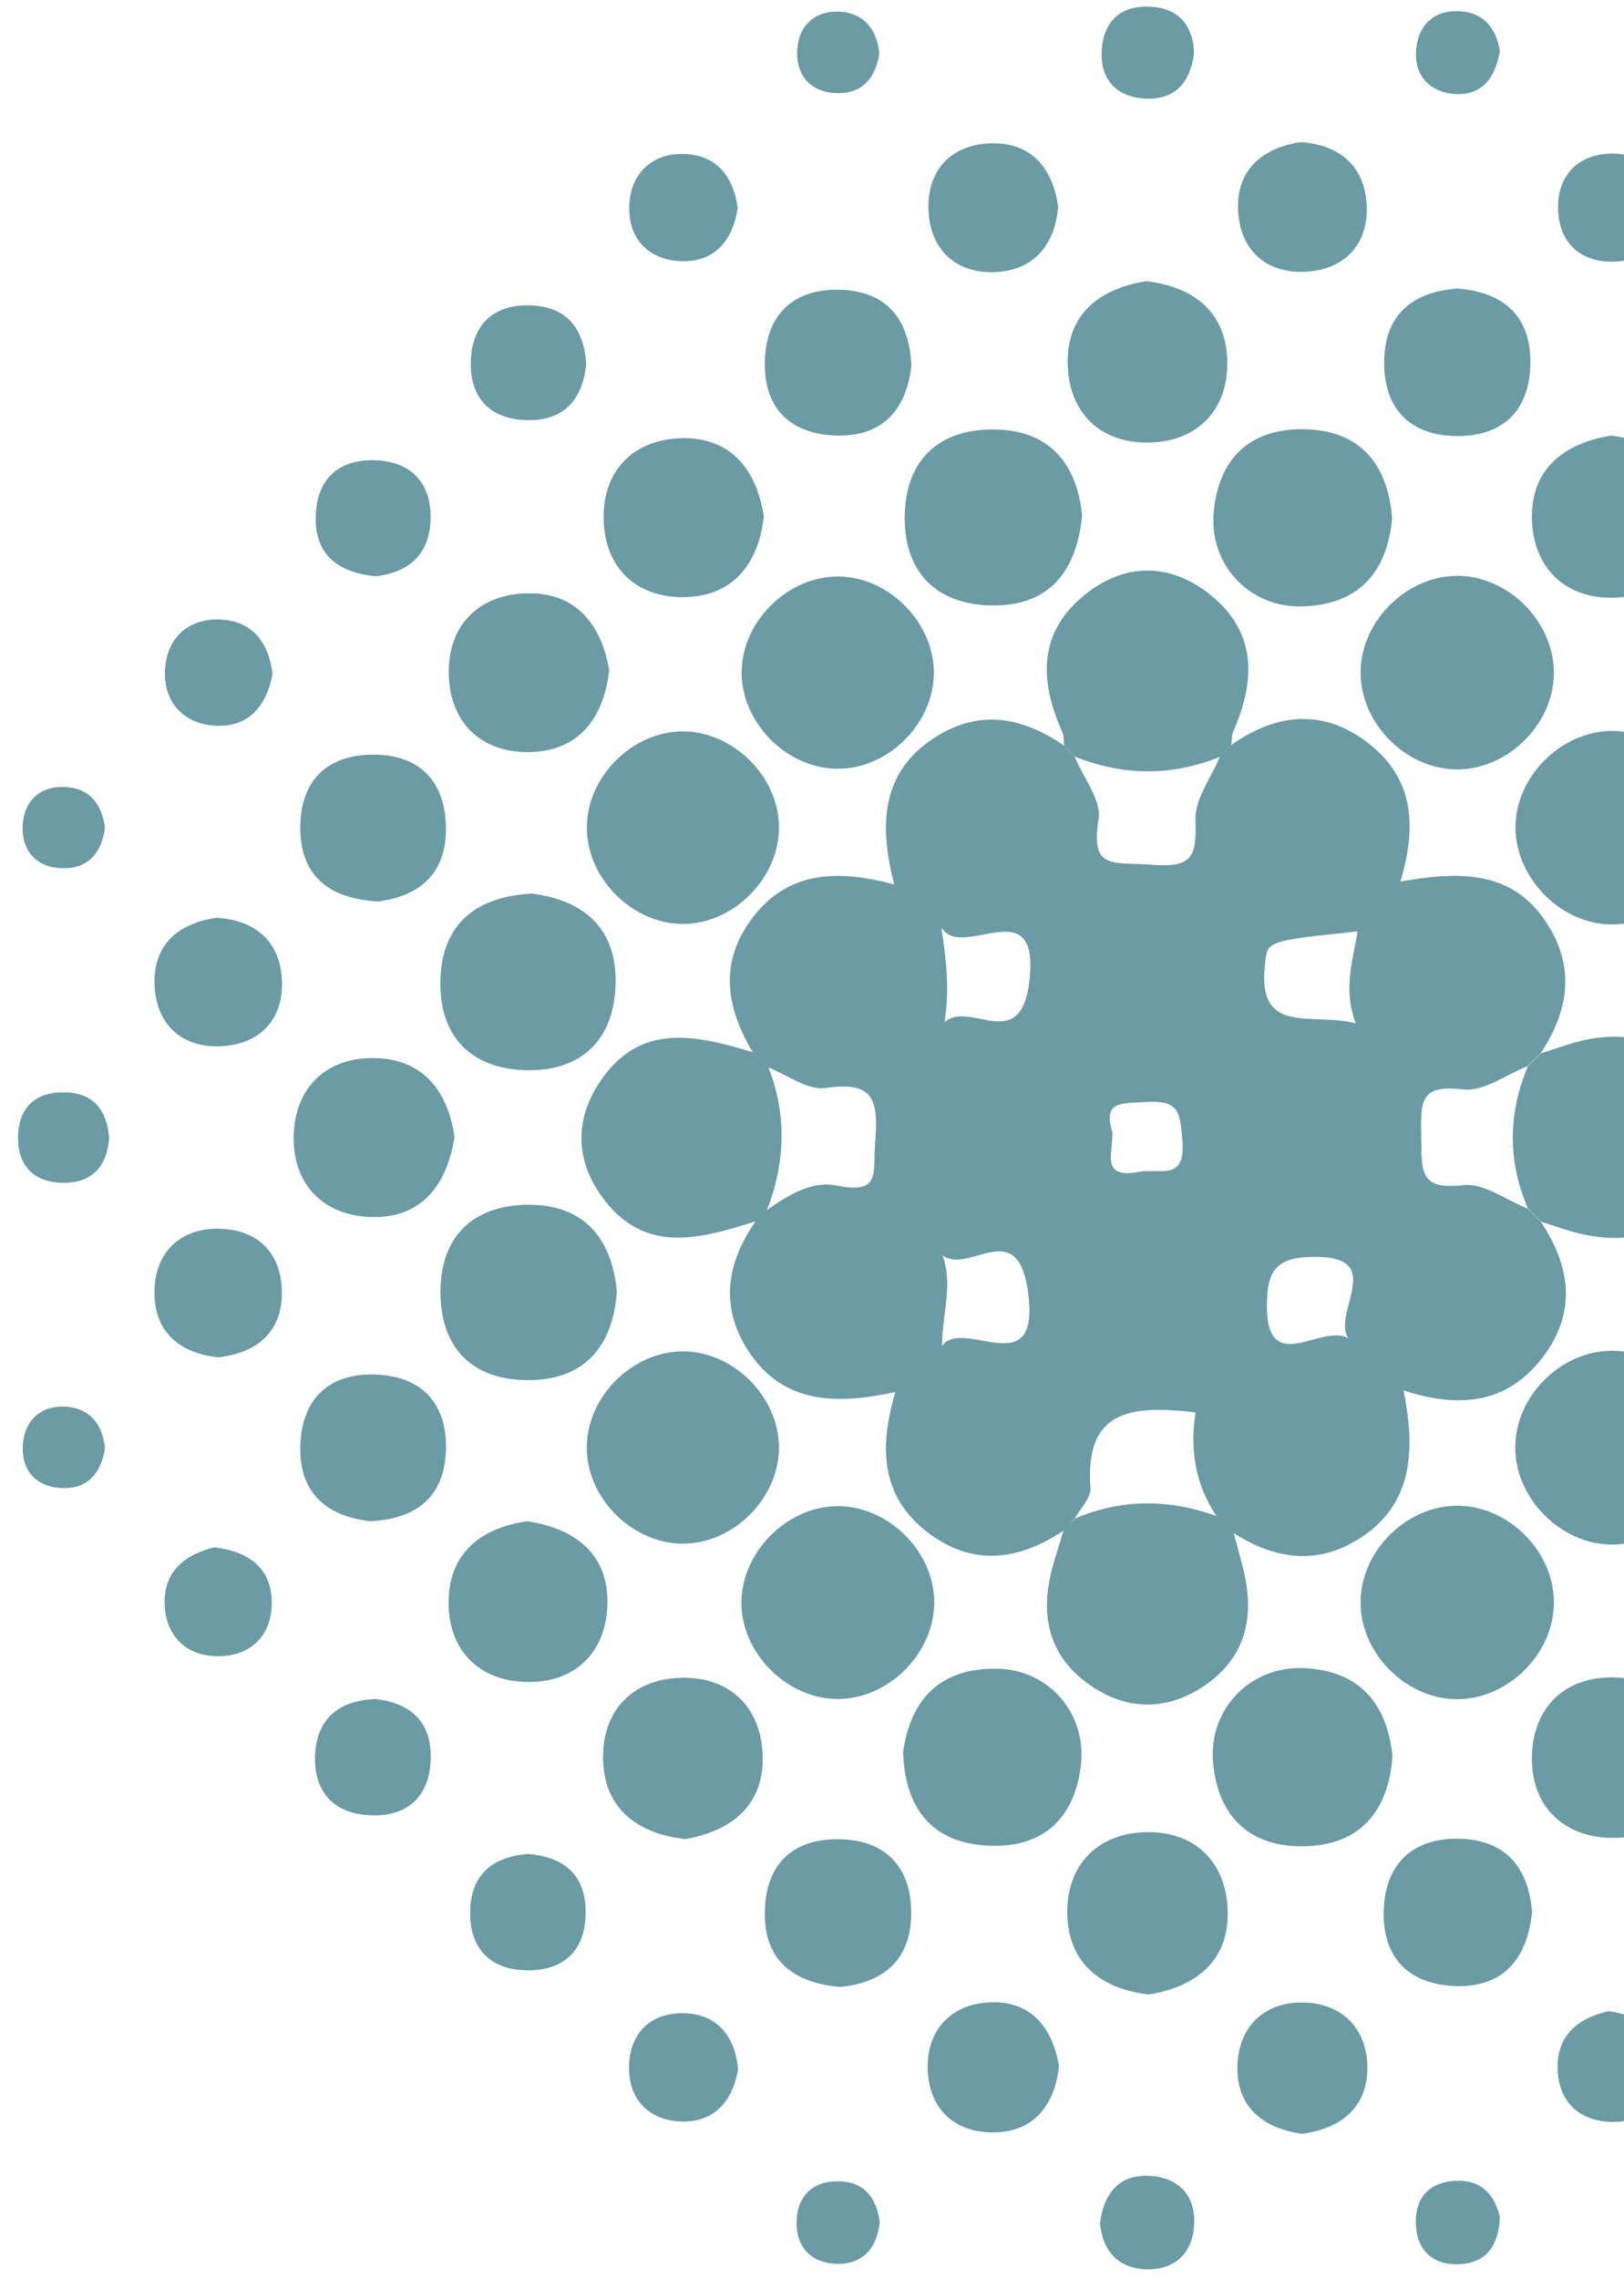 <svg width="82" height="115" viewBox="0 0 82 115" fill="none" xmlns="http://www.w3.org/2000/svg">
<path d="M53.71 77.23C51.42 78.76 49.08 79.06 46.81 77.3C44.55 75.55 44.34 73.17 45.21 70.24C42.25 70.88 39.58 70.86 37.82 68.22C36.32 65.96 36.68 63.74 38.16 61.61C38.34 61.43 38.53 61.25 38.71 61.07C39.77 60.31 41 59.57 42.23 59.82C44.48 60.27 44.07 59.23 44.19 57.64C44.36 55.45 44.12 54.55 41.67 54.9C40.78 55.03 39.75 54.23 38.78 53.86C38.52 53.6 38.26 53.34 38 53.08C36.7 50.9 36.3 48.67 37.88 46.47C39.63 44.02 42.11 43.81 45.15 44.63C44.38 41.63 44.49 39 47.13 37.26C49.38 35.77 51.6 36.15 53.72 37.62C53.9 37.8 54.08 37.99 54.26 38.17C54.69 39.23 55.63 40.38 55.47 41.35C55.03 43.95 56.27 43.48 58.07 43.63C60.24 43.81 60.42 43.22 60.36 41.37C60.33 40.32 61.15 39.25 61.59 38.19C61.78 37.99 61.97 37.8 62.16 37.6C64.43 36 66.77 35.73 69.05 37.47C71.32 39.2 71.59 41.57 70.71 44.48C73.6 43.98 76.3 43.86 78.06 46.52C79.56 48.78 79.22 50.99 77.79 53.15C77.57 53.37 77.35 53.58 77.13 53.8C76.05 54.22 74.92 55.09 73.91 54.97C71.71 54.72 71.73 55.5 71.76 57.37C71.79 59.18 71.68 60.05 73.91 59.8C74.93 59.69 76.05 60.56 77.13 60.98C77.35 61.2 77.58 61.42 77.8 61.65C79.32 63.92 79.62 66.26 77.87 68.52C76.14 70.76 73.8 71.12 70.87 70.16C71.47 73.18 71.37 75.94 68.57 77.68C66.43 79.01 64.3 78.65 62.26 77.34C61.98 77.06 61.71 76.79 61.43 76.51C60.35 74.91 60.07 73.13 60.37 71.27C57.3 70.92 54.75 71.01 55.06 75.08C55.1 75.57 54.56 76.1 54.28 76.61C54.11 76.82 53.91 77.03 53.71 77.23ZM68.42 67.86C66.66 66.79 70.36 63.43 66.43 63.42C64.42 63.41 63.96 64.1 63.97 65.95C64 69.84 67.31 66.16 68.42 67.86ZM47.57 67.91C48.65 66.43 52.58 69.93 51.9 65.14C51.36 61.33 48.93 64.33 47.6 63.35C48.14 64.93 47.56 66.26 47.57 67.91ZM68.55 47C63.9 47.48 64.01 47.5 63.88 48.58C63.42 52.33 66.25 51.05 68.46 51.64C67.8 49.9 68.31 48.48 68.55 47ZM47.53 46.8C47.79 48.49 47.95 49.95 47.69 51.58C48.97 50.43 51.54 53.27 51.98 49.49C52.51 44.82 48.57 48.53 47.53 46.8ZM56.16 57.11C56.24 58.11 55.49 59.52 57.52 59.13C58.55 58.93 59.88 59.66 59.7 57.52C59.58 56.07 59.51 55.5 57.84 55.61C56.59 55.68 55.69 55.56 56.16 57.11Z" fill="#6B9BA5"/>
<path d="M54.27 38.18C54.09 38 53.91 37.81 53.73 37.63C53.7 37.4 53.73 37.14 53.64 36.94C52.46 34.33 52.42 31.86 54.84 29.96C56.81 28.41 59.03 28.4 61.02 29.94C63.46 31.83 63.42 34.3 62.27 36.91C62.18 37.12 62.2 37.37 62.17 37.6C61.98 37.8 61.79 37.99 61.6 38.19C59.15 39.18 56.71 39.15 54.27 38.18Z" fill="#6B9BA5"/>
<path d="M77.82 61.65C77.6 61.43 77.37 61.21 77.15 60.98C76.12 58.59 76.14 56.19 77.15 53.8C77.37 53.58 77.59 53.37 77.81 53.15C78.59 52.91 79.35 52.61 80.15 52.45C82.41 52.02 84.36 52.57 85.66 54.58C86.85 56.42 86.85 58.35 85.67 60.19C84.38 62.21 82.43 62.76 80.17 62.33C79.36 62.19 78.6 61.89 77.82 61.65Z" fill="#6B9BA5"/>
<path d="M61.46 76.51C61.74 76.79 62.01 77.07 62.29 77.34C62.44 77.9 62.59 78.46 62.74 79.03C63.37 81.42 62.99 83.55 60.87 85.02C58.92 86.37 56.83 86.34 54.91 84.94C52.83 83.42 52.5 81.28 53.19 78.91C53.35 78.35 53.53 77.79 53.7 77.23C53.9 77.02 54.1 76.82 54.31 76.61C56.68 75.61 59.06 75.64 61.46 76.51Z" fill="#6B9BA5"/>
<path d="M38.72 61.08C38.54 61.26 38.35 61.44 38.17 61.62C35.31 62.53 32.44 63.35 30.31 60.27C29.07 58.48 29.04 56.52 30.23 54.68C32.26 51.53 35.14 52.23 38.03 53.1C38.29 53.36 38.55 53.62 38.81 53.88C39.74 56.28 39.65 58.68 38.72 61.08Z" fill="#6B9BA5"/>
<path d="M86.3 72.95C86.36 75.6 83.97 77.99 81.32 77.94C78.81 77.89 76.56 75.65 76.51 73.14C76.45 70.48 78.83 68.1 81.49 68.16C84 68.2 86.24 70.43 86.3 72.95Z" fill="#6B9BA5"/>
<path d="M34.52 77.89C31.9 77.92 29.54 75.52 29.63 72.91C29.71 70.41 31.94 68.22 34.44 68.19C37.06 68.16 39.41 70.56 39.33 73.17C39.25 75.67 37.02 77.87 34.52 77.89Z" fill="#6B9BA5"/>
<path d="M47.17 80.69C47.27 83.31 44.94 85.73 42.3 85.73C39.81 85.73 37.54 83.54 37.44 81.04C37.34 78.42 39.68 76 42.31 76C44.8 76 47.07 78.18 47.17 80.69Z" fill="#6B9BA5"/>
<path d="M81.13 46.64C78.48 46.47 76.28 43.92 76.54 41.32C76.8 38.8 79.19 36.73 81.67 36.89C84.32 37.06 86.53 39.61 86.26 42.21C86 44.73 83.61 46.79 81.13 46.64Z" fill="#6B9BA5"/>
<path d="M34.31 36.91C36.78 36.81 39.12 38.91 39.32 41.42C39.53 44.01 37.29 46.51 34.65 46.62C32.04 46.72 29.63 44.39 29.63 41.76C29.63 39.27 31.81 37.01 34.31 36.91Z" fill="#6B9BA5"/>
<path d="M78.46 33.96C78.45 36.61 76.02 38.94 73.38 38.82C70.86 38.7 68.69 36.43 68.7 33.92C68.71 31.27 71.15 28.94 73.78 29.06C76.3 29.18 78.47 31.46 78.46 33.96Z" fill="#6B9BA5"/>
<path d="M42.32 29.09C44.95 29.1 47.27 31.53 47.15 34.14C47.03 36.64 44.77 38.81 42.28 38.79C39.65 38.78 37.33 36.35 37.45 33.74C37.57 31.24 39.84 29.08 42.32 29.09Z" fill="#6B9BA5"/>
<path d="M78.46 80.8C78.5 83.44 76.1 85.81 73.46 85.74C70.95 85.67 68.73 83.43 68.7 80.92C68.66 78.27 71.05 75.91 73.7 75.98C76.22 76.05 78.43 78.29 78.46 80.8Z" fill="#6B9BA5"/>
<path d="M45.6 88.4C45.99 85.65 47.55 84.17 50.32 84.2C52.97 84.23 54.91 86.48 54.57 89.14C54.22 91.92 52.48 93.32 49.74 93.12C46.94 92.93 45.68 91.11 45.6 88.4Z" fill="#6B9BA5"/>
<path d="M31.15 65.17C30.94 67.93 29.54 69.62 26.71 69.64C23.91 69.66 22.27 68.08 22.24 65.27C22.21 62.47 23.8 60.84 26.61 60.79C29.43 60.76 30.88 62.41 31.15 65.17Z" fill="#6B9BA5"/>
<path d="M70.31 88.63C70.11 91.36 68.71 93.08 65.91 93.16C63.14 93.24 61.49 91.69 61.25 88.92C61.02 86.26 63.11 84.08 65.78 84.17C68.58 84.28 70.03 85.87 70.31 88.63Z" fill="#6B9BA5"/>
<path d="M26.84 45.09C29.59 45.43 31.19 46.95 31.08 49.75C30.97 52.56 29.27 54.09 26.49 54C23.68 53.9 22.15 52.2 22.24 49.41C22.33 46.58 24.08 45.24 26.84 45.09Z" fill="#6B9BA5"/>
<path d="M54.64 26.01C54.35 28.95 52.88 30.6 50.06 30.55C47.25 30.5 45.65 28.85 45.68 26.05C45.72 23.24 47.37 21.65 50.18 21.67C53.04 21.69 54.38 23.45 54.64 26.01Z" fill="#6B9BA5"/>
<path d="M70.29 26.17C70.03 28.92 68.58 30.5 65.79 30.6C63.13 30.69 61.07 28.55 61.28 25.89C61.51 23.12 63.14 21.59 65.9 21.66C68.7 21.73 70.09 23.44 70.29 26.17Z" fill="#6B9BA5"/>
<path d="M34.6 92.8C32.14 92.52 30.5 91.23 30.45 88.77C30.4 86.31 31.95 84.72 34.39 84.66C36.85 84.6 38.44 86.15 38.51 88.6C38.58 91.06 36.97 92.39 34.6 92.8Z" fill="#6B9BA5"/>
<path d="M58.01 100.64C55.59 100.36 53.94 99.06 53.89 96.59C53.84 94.12 55.4 92.51 57.85 92.45C60.32 92.39 61.92 93.95 61.99 96.41C62.06 98.9 60.45 100.24 58.01 100.64Z" fill="#6B9BA5"/>
<path d="M22.95 57.37C22.55 59.9 21.21 61.48 18.75 61.41C16.31 61.34 14.77 59.75 14.83 57.31C14.89 54.87 16.48 53.34 18.93 53.39C21.4 53.44 22.63 55.11 22.95 57.37Z" fill="#6B9BA5"/>
<path d="M57.88 14.19C60.29 14.47 61.92 15.76 61.97 18.23C62.01 20.69 60.47 22.28 58.02 22.33C55.56 22.38 53.97 20.83 53.91 18.38C53.85 15.91 55.45 14.57 57.88 14.19Z" fill="#6B9BA5"/>
<path d="M38.57 26.06C38.3 28.45 37.02 30.08 34.57 30.13C32.12 30.18 30.53 28.64 30.48 26.21C30.42 23.77 31.96 22.18 34.4 22.11C36.85 22.05 38.19 23.63 38.57 26.06Z" fill="#6B9BA5"/>
<path d="M85.54 88.76C85.14 91.2 83.79 92.81 81.31 92.74C78.86 92.67 77.29 91.07 77.35 88.6C77.41 86.15 79.02 84.59 81.49 84.64C83.97 84.69 85.26 86.34 85.54 88.76Z" fill="#6B9BA5"/>
<path d="M81.34 21.98C83.76 22.27 85.41 23.56 85.46 26.03C85.51 28.5 83.95 30.11 81.49 30.16C79.02 30.22 77.42 28.65 77.35 26.2C77.29 23.72 78.9 22.38 81.34 21.98Z" fill="#6B9BA5"/>
<path d="M26.62 76.76C29.15 77.15 30.73 78.49 30.67 80.95C30.61 83.39 29.02 84.93 26.58 84.87C24.15 84.82 22.61 83.23 22.65 80.78C22.69 78.31 24.36 77.08 26.62 76.76Z" fill="#6B9BA5"/>
<path d="M30.76 33.82C30.48 36.27 29.2 37.9 26.75 37.95C24.3 38 22.71 36.46 22.66 34.03C22.6 31.58 24.15 30 26.58 29.94C29.04 29.87 30.36 31.47 30.76 33.82Z" fill="#6B9BA5"/>
<path d="M18.69 76.76C16.33 76.49 15.04 75.18 15.17 72.8C15.31 70.39 16.81 69.21 19.16 69.37C21.37 69.52 22.56 70.89 22.52 73.1C22.47 75.52 21.04 76.65 18.69 76.76Z" fill="#6B9BA5"/>
<path d="M73.58 14.56C75.95 14.74 77.33 15.98 77.27 18.39C77.22 20.81 75.79 22.07 73.41 22C71.19 21.93 69.92 20.62 69.89 18.4C69.85 15.98 71.21 14.74 73.58 14.56Z" fill="#6B9BA5"/>
<path d="M19.08 45.49C16.57 45.34 15.16 44.17 15.16 41.76C15.17 39.36 16.53 38.06 18.92 38.08C21.13 38.1 22.42 39.36 22.51 41.58C22.62 44 21.26 45.21 19.08 45.49Z" fill="#6B9BA5"/>
<path d="M77.36 96.5C77.08 99.04 75.74 100.34 73.35 100.21C70.92 100.07 69.72 98.55 69.88 96.18C70.03 93.95 71.42 92.75 73.64 92.78C76.1 92.82 77.19 94.32 77.36 96.5Z" fill="#6B9BA5"/>
<path d="M42.43 100.26C39.9 100.04 38.54 98.79 38.62 96.38C38.69 93.96 40.14 92.72 42.52 92.81C44.74 92.9 45.98 94.22 46.01 96.45C46.04 98.9 44.6 100.04 42.43 100.26Z" fill="#6B9BA5"/>
<path d="M46.02 18.45C45.75 20.81 44.44 22.1 42.06 21.97C39.65 21.83 38.47 20.33 38.63 17.98C38.78 15.77 40.15 14.58 42.36 14.62C44.78 14.67 45.91 16.1 46.02 18.45Z" fill="#6B9BA5"/>
<path d="M11.03 68.49C9.03 68.28 7.75 67.18 7.8 65.11C7.84 63.22 9.06 62.01 10.95 62C13.02 61.99 14.28 63.26 14.23 65.33C14.2 67.22 12.97 68.27 11.03 68.49Z" fill="#6B9BA5"/>
<path d="M65.66 7.17C67.48 7.29 68.81 8.23 68.99 10.13C69.19 12.22 67.98 13.6 65.93 13.71C63.86 13.82 62.54 12.54 62.51 10.46C62.49 8.57 63.71 7.48 65.66 7.17Z" fill="#6B9BA5"/>
<path d="M10.93 46.31C12.73 46.42 14.04 47.34 14.22 49.24C14.41 51.31 13.23 52.68 11.19 52.79C9.13 52.9 7.83 51.64 7.8 49.57C7.78 47.68 8.97 46.6 10.93 46.31Z" fill="#6B9BA5"/>
<path d="M53.47 104.25C53.26 106.23 52.2 107.59 50.15 107.6C48.11 107.61 46.83 106.31 46.84 104.26C46.84 102.38 48.07 101.14 49.92 101.04C51.97 100.93 53.12 102.2 53.47 104.25Z" fill="#6B9BA5"/>
<path d="M53.43 10.42C53.28 12.26 52.3 13.57 50.41 13.72C48.33 13.88 46.96 12.65 46.88 10.59C46.81 8.52 48.11 7.22 50.19 7.23C52.09 7.24 53.15 8.48 53.43 10.42Z" fill="#6B9BA5"/>
<path d="M65.77 107.67C63.76 107.41 62.43 106.3 62.48 104.26C62.53 102.23 63.87 100.97 65.91 101.05C67.77 101.12 69 102.36 69.04 104.23C69.09 106.27 67.8 107.38 65.77 107.67Z" fill="#6B9BA5"/>
<path d="M29.6 18.37C29.42 20.14 28.5 21.21 26.69 21.2C24.7 21.19 23.66 20.02 23.78 18.07C23.89 16.28 25.03 15.33 26.82 15.41C28.62 15.48 29.49 16.59 29.6 18.37Z" fill="#6B9BA5"/>
<path d="M18.95 85.73C20.73 85.93 21.78 86.88 21.75 88.7C21.71 90.72 20.51 91.73 18.55 91.59C16.74 91.46 15.81 90.29 15.91 88.49C16.03 86.66 17.16 85.81 18.95 85.73Z" fill="#6B9BA5"/>
<path d="M84.19 10.38C84.04 12 83.19 13.12 81.58 13.2C79.78 13.29 78.65 12.2 78.67 10.4C78.69 8.78 79.76 7.76 81.38 7.75C83.03 7.73 83.91 8.8 84.19 10.38Z" fill="#6B9BA5"/>
<path d="M37.25 10.49C37.01 12.07 36.16 13.17 34.55 13.18C32.78 13.19 31.67 12.06 31.78 10.29C31.87 8.72 32.96 7.7 34.58 7.77C36.19 7.83 37.03 8.91 37.25 10.49Z" fill="#6B9BA5"/>
<path d="M26.65 93.55C28.44 93.68 29.55 94.58 29.57 96.41C29.6 98.41 28.48 99.49 26.49 99.42C24.67 99.35 23.7 98.24 23.74 96.43C23.78 94.6 24.86 93.69 26.65 93.55Z" fill="#6B9BA5"/>
<path d="M10.81 78.08C12.54 78.27 13.65 79.11 13.72 80.71C13.79 82.48 12.69 83.61 10.92 83.57C9.33 83.54 8.32 82.46 8.31 80.85C8.3 79.21 9.43 78.42 10.81 78.08Z" fill="#6B9BA5"/>
<path d="M18.95 29.08C16.99 28.87 15.92 27.94 15.94 26.13C15.96 24.14 17.14 23.11 19.09 23.23C20.88 23.35 21.81 24.49 21.74 26.28C21.66 28.12 20.48 28.91 18.95 29.08Z" fill="#6B9BA5"/>
<path d="M37.27 104.43C36.98 106.01 36.1 107.07 34.46 107.05C32.84 107.03 31.77 106 31.76 104.38C31.75 102.58 32.88 101.49 34.68 101.59C36.28 101.69 37.13 102.82 37.27 104.43Z" fill="#6B9BA5"/>
<path d="M81.22 101.48C83.1 101.75 84.23 102.66 84.15 104.46C84.08 106.05 83.04 107.08 81.44 107.07C79.67 107.06 78.6 105.96 78.65 104.18C78.69 102.56 79.85 101.79 81.22 101.48Z" fill="#6B9BA5"/>
<path d="M13.76 34.02C13.46 35.62 12.56 36.69 10.92 36.62C9.31 36.55 8.27 35.48 8.33 33.85C8.39 32.24 9.47 31.2 11.1 31.26C12.74 31.32 13.58 32.42 13.76 34.02Z" fill="#6B9BA5"/>
<path d="M75.73 111.87C75.68 113.3 75.05 114.13 73.84 114.24C72.46 114.37 71.54 113.64 71.49 112.22C71.44 110.81 72.28 110.02 73.69 110.04C74.95 110.06 75.51 110.91 75.73 111.87Z" fill="#6B9BA5"/>
<path d="M55.54 112.19C55.76 110.5 56.65 109.68 58.15 109.8C59.68 109.93 60.44 110.96 60.28 112.45C60.14 113.77 59.25 114.54 57.9 114.51C56.35 114.46 55.67 113.48 55.54 112.19Z" fill="#6B9BA5"/>
<path d="M44.42 112.13C44.27 113.46 43.56 114.29 42.17 114.23C40.97 114.17 40.22 113.4 40.22 112.19C40.22 110.81 41.05 110.01 42.43 110.07C43.64 110.11 44.27 110.91 44.42 112.13Z" fill="#6B9BA5"/>
<path d="M44.4 2.67C44.24 3.87 43.59 4.69 42.37 4.7C40.97 4.71 40.15 3.84 40.26 2.45C40.35 1.26 41.18 0.52 42.41 0.59C43.63 0.67 44.26 1.47 44.4 2.67Z" fill="#6B9BA5"/>
<path d="M60.29 2.66C60.09 4.35 59.15 5.11 57.64 4.96C56.27 4.82 55.54 3.9 55.63 2.53C55.73 0.94 56.73 0.21 58.25 0.35C59.63 0.48 60.25 1.43 60.29 2.66Z" fill="#6B9BA5"/>
<path d="M75.73 2.58C75.48 4.08 74.7 4.88 73.33 4.73C72.16 4.6 71.42 3.8 71.5 2.58C71.59 1.2 72.47 0.45 73.83 0.58C75.04 0.69 75.58 1.58 75.73 2.58Z" fill="#6B9BA5"/>
<path d="M5.3 41.76C5.15 42.96 4.51 43.79 3.29 43.81C1.89 43.84 1.06 42.98 1.15 41.59C1.23 40.4 2.04 39.65 3.28 39.71C4.51 39.76 5.14 40.56 5.3 41.76Z" fill="#6B9BA5"/>
<path d="M5.51 57.41C5.41 58.88 4.62 59.74 3.07 59.68C1.7 59.63 0.92 58.81 0.91 57.45C0.9 55.9 1.78 55.07 3.32 55.12C4.7 55.16 5.4 56 5.51 57.41Z" fill="#6B9BA5"/>
<path d="M5.3 73.09C5.11 74.29 4.46 75.1 3.24 75.09C1.84 75.08 1.03 74.2 1.16 72.81C1.28 71.63 2.11 70.89 3.35 70.98C4.55 71.08 5.19 71.88 5.3 73.09Z" fill="#6B9BA5"/>
</svg>
